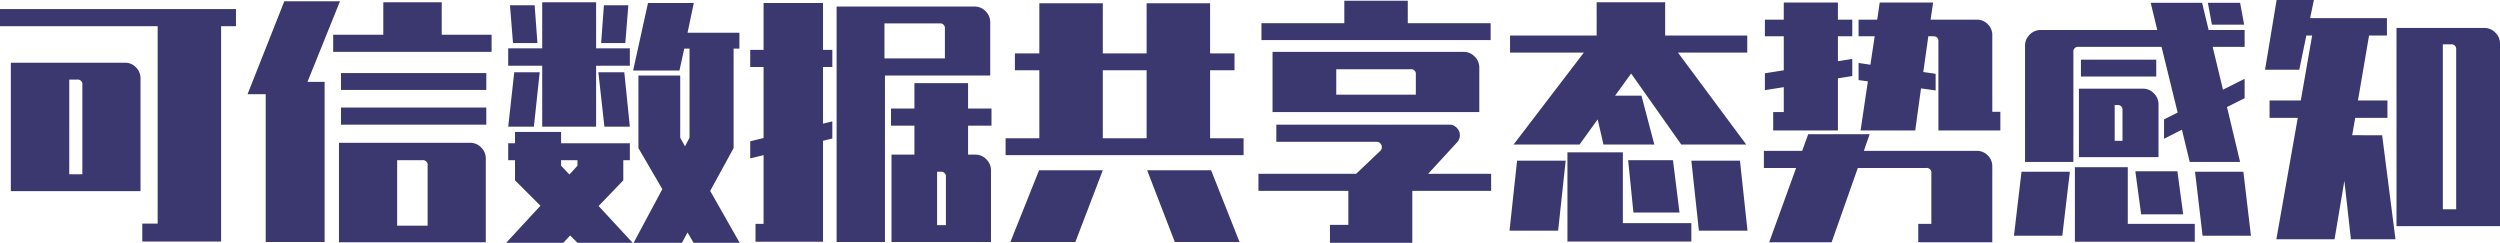<svg xmlns="http://www.w3.org/2000/svg" width="397.08" height="38.56" viewBox="0 0 397.08 38.56">
  <path id="Path_122" data-name="Path 122" d="M-173.52-27.96h-25.04v-2.72h37.48v2.72h-2.36V6.24h-12.52V3.4h2.44Zm-2.72,26.2h-20.6v-20.4h18.12a2.362,2.362,0,0,1,1.76.74,2.461,2.461,0,0,1,.72,1.78Zm-11.32-17.72V-4.44h2.08v-14.2a.742.742,0,0,0-.84-.84Zm37.84.36H-147V6.32h-9.36V-17.16h-2.88l5.84-14.76h8.84Zm29.24-7.48v2.72h-25.16V-26.6h7.96v-5.16h9.28v5.16Zm-23.92,6.08h23.08v2.68H-144.4Zm0,5.48h23.08v2.72H-144.4Zm20.52,5.6a2.381,2.381,0,0,1,1.74.74,2.427,2.427,0,0,1,.74,1.78V6.36h-23.32V-9.44Zm-6.76,3.6a.742.742,0,0,0-.84-.84h-4V3.72h4.84Zm18.2-15.84h-5.4v-2.76h5.4v-7.32h8.56v7.32h5.36v2.76h-5.36V-12h-8.56ZM-88.4,6.44l-.96-1.64-.88,1.64h-7.68l4.56-8.52-3.8-6.52V-20.12h6.64v9.88l.76,1.36.72-1.36V-24.4h-.84l-.76,3.48H-98l2.36-10.72h7.28l-1,4.72h8.24v2.52h-.92V-8.6l-3.72,6.8,4.68,8.24Zm-28.68-31.72-.48-6h3.92l.44,6Zm17.84,0h-3.84l.44-6h3.88ZM-113.76-12h-4.08l.96-8.64h4.04Zm10.24-8.64h4.12l.88,8.64h-4.04ZM-103.48.6l5.4,5.84h-8.76L-108,5.28l-1.08,1.16h-9.08l5.44-5.88-4.04-4.04v-3.2h-1.08V-9.36h1.08v-1.8h7.32v1.8h10.92v2.68h-1.04v3.2Zm-4.64-5,1.28-1.4v-.88h-2.6v.88Zm40.28-19.8h1.48v2.72h-1.48v9l1.48-.36v2.72l-1.48.36V6.28H-78.56V3.44h1.28V-7.48l-2.12.52V-9.68l2.12-.52V-21.48H-79.4V-24.2h2.12v-7.44h9.44Zm26.56,4.08H-58V6.32h-7.68v-37.4h21.92a2.381,2.381,0,0,1,1.74.74,2.427,2.427,0,0,1,.74,1.78Zm-7.2-7.44a.742.742,0,0,0-.84-.84h-8.76v5.56h9.6Zm3.68,15.4v4.6h1.16a2.381,2.381,0,0,1,1.74.74,2.427,2.427,0,0,1,.74,1.78V6.32h-15.8V-7.56h3.64v-4.6h-3.72v-2.72h3.72v-4.04h8.52v4.04h3.72v2.72Zm-3.52,15.8V-4a.742.742,0,0,0-.84-.84h-.56V3.64ZM-1.04-7.48h-37.8v-2.68h5.36v-10.8h-3.88v-2.68h3.88V-31.6H-23.4v7.96h6.96V-31.6H-6.36v7.96h3.88v2.68H-6.36v10.8h5.32ZM-23.4-10.16h6.96v-10.8H-23.4ZM-38.08,6.32l4.56-11.4H-23.4l-4.36,11.4Zm21.72-11.4H-6.2l4.52,11.4H-11.96ZM38.2-28.44H25.04V-32H14.96v3.56H1.8v2.68H38.2ZM3.56-23.88v9.56H36.4v-7.04a2.427,2.427,0,0,0-.74-1.78,2.381,2.381,0,0,0-1.74-.74Zm22.76,6.8H13.68v-4.04h11.8a.742.742,0,0,1,.84.84ZM28.28-4.52l4.6-5a1.7,1.7,0,0,0,.44-1.12,1.67,1.67,0,0,0-.48-1.16,1.565,1.565,0,0,0-1.2-.52H4.16V-9.6H20.08a.783.783,0,0,1,.6.26.835.835,0,0,1,.24.58.814.814,0,0,1-.24.6L16.84-4.52H1.32V-1.8H15.6V3.6H12.68V6.44H25.76V-1.8H38.28V-4.52ZM53-23.76H41.28v-2.72H55.04v-5.28H65.92v5.28H78.96v2.72h-11L78.8-9.16H68.48L60.52-20.44l-2.56,3.52h4.2L64.2-9.16H56.12l-.92-4-2.88,4H41.84ZM59.2,3.32H70.08V6.24H50.4V-7.92h8.8Zm.84-10h7.12L68.2,1.64H60.88ZM42.4-6.6h7.72L48.92,4.52H41.2ZM79,4.52H71.28L70.08-6.6H77.8Zm5.76-22.8-3,.48v-2.68l3-.48v-5.4h-3V-29h3v-2.72h8.6V-29h2.28v2.64H93.36v3.96l2.28-.36v2.72l-2.28.36v8.28H83.08v-2.92h1.68Zm34.4,3.92v2.96h-9.84V-25.56q0-.8-.84-.8h-.76l-.8,5.68,1.96.28v2.64l-2.32-.32-.92,6.68H96.96l1.16-7.8-1.48-.2v-2.72l1.88.28.68-4.52H96.64V-29H99.6l.4-2.72h8.48l-.4,2.72h7.32a2.394,2.394,0,0,1,1.76.72,2.394,2.394,0,0,1,.72,1.76v12.16Zm-3.76,6.2a2.394,2.394,0,0,1,1.76.72,2.394,2.394,0,0,1,.72,1.76V6.36H106.12V3.44h2.08V-4.6a.742.742,0,0,0-.84-.84H96.52L92.36,6.36H82.44l4.28-11.8H81.6V-8.16h6.08l.96-2.64H98.4l-.92,2.64Zm16.2-16.52a.742.742,0,0,0-.84.84V-6.4h-7.68V-24.84a2.427,2.427,0,0,1,.74-1.78,2.427,2.427,0,0,1,1.78-.74h18.48l-1.04-4.32h8.16l1.04,4.32h5.72v2.68h-5.08l1.64,6.8,3.44-1.72v3.08l-2.8,1.4,2.08,8.72h-8L148-11.52l-2.84,1.44v-3.08l2.16-1.08-2.56-10.44Zm21.16-3.52-.64-3.48h5.12l.64,3.48Zm-8.84,8.24H131.96v-2.68h11.96Zm-12.28,1.92H141.8a2.381,2.381,0,0,1,1.74.74,2.427,2.427,0,0,1,.74,1.78v8.36H131.64Zm5.68,8.28h1.24V-14.6a.742.742,0,0,0-.84-.84h-.4Zm2.08,13.2h10.64V6.28H131V-5.56h8.4Zm2.12-1.52-.92-6.84h6.68l.92,6.84Zm-19-6.76h7.68L129,5.32h-7.68ZM158.96,5.32h-7.68l-1.2-10.16h7.68ZM179.8-10.64l2.12,16.52h-7.08L173.8-3.4l-1.56,9.28H163l3.4-19.28h-4.48v-2.76h4.96l1.8-10.32h-.92l-1.12,5.44H161.2l1.84-11.08h5.92l-.6,2.88h12.2v2.76h-2.84l-1.76,10.32h4.68v2.76h-5.12l-.48,2.76Zm16.24-17.04a2.381,2.381,0,0,1,1.74.74,2.427,2.427,0,0,1,.74,1.78V3.8H182.08V-27.68Zm-4.48,3.44a.742.742,0,0,0-.84-.84h-1.28V1.12h2.12Z" transform="translate(198.56 32.12)" fill="#3a386e"/>
</svg>
